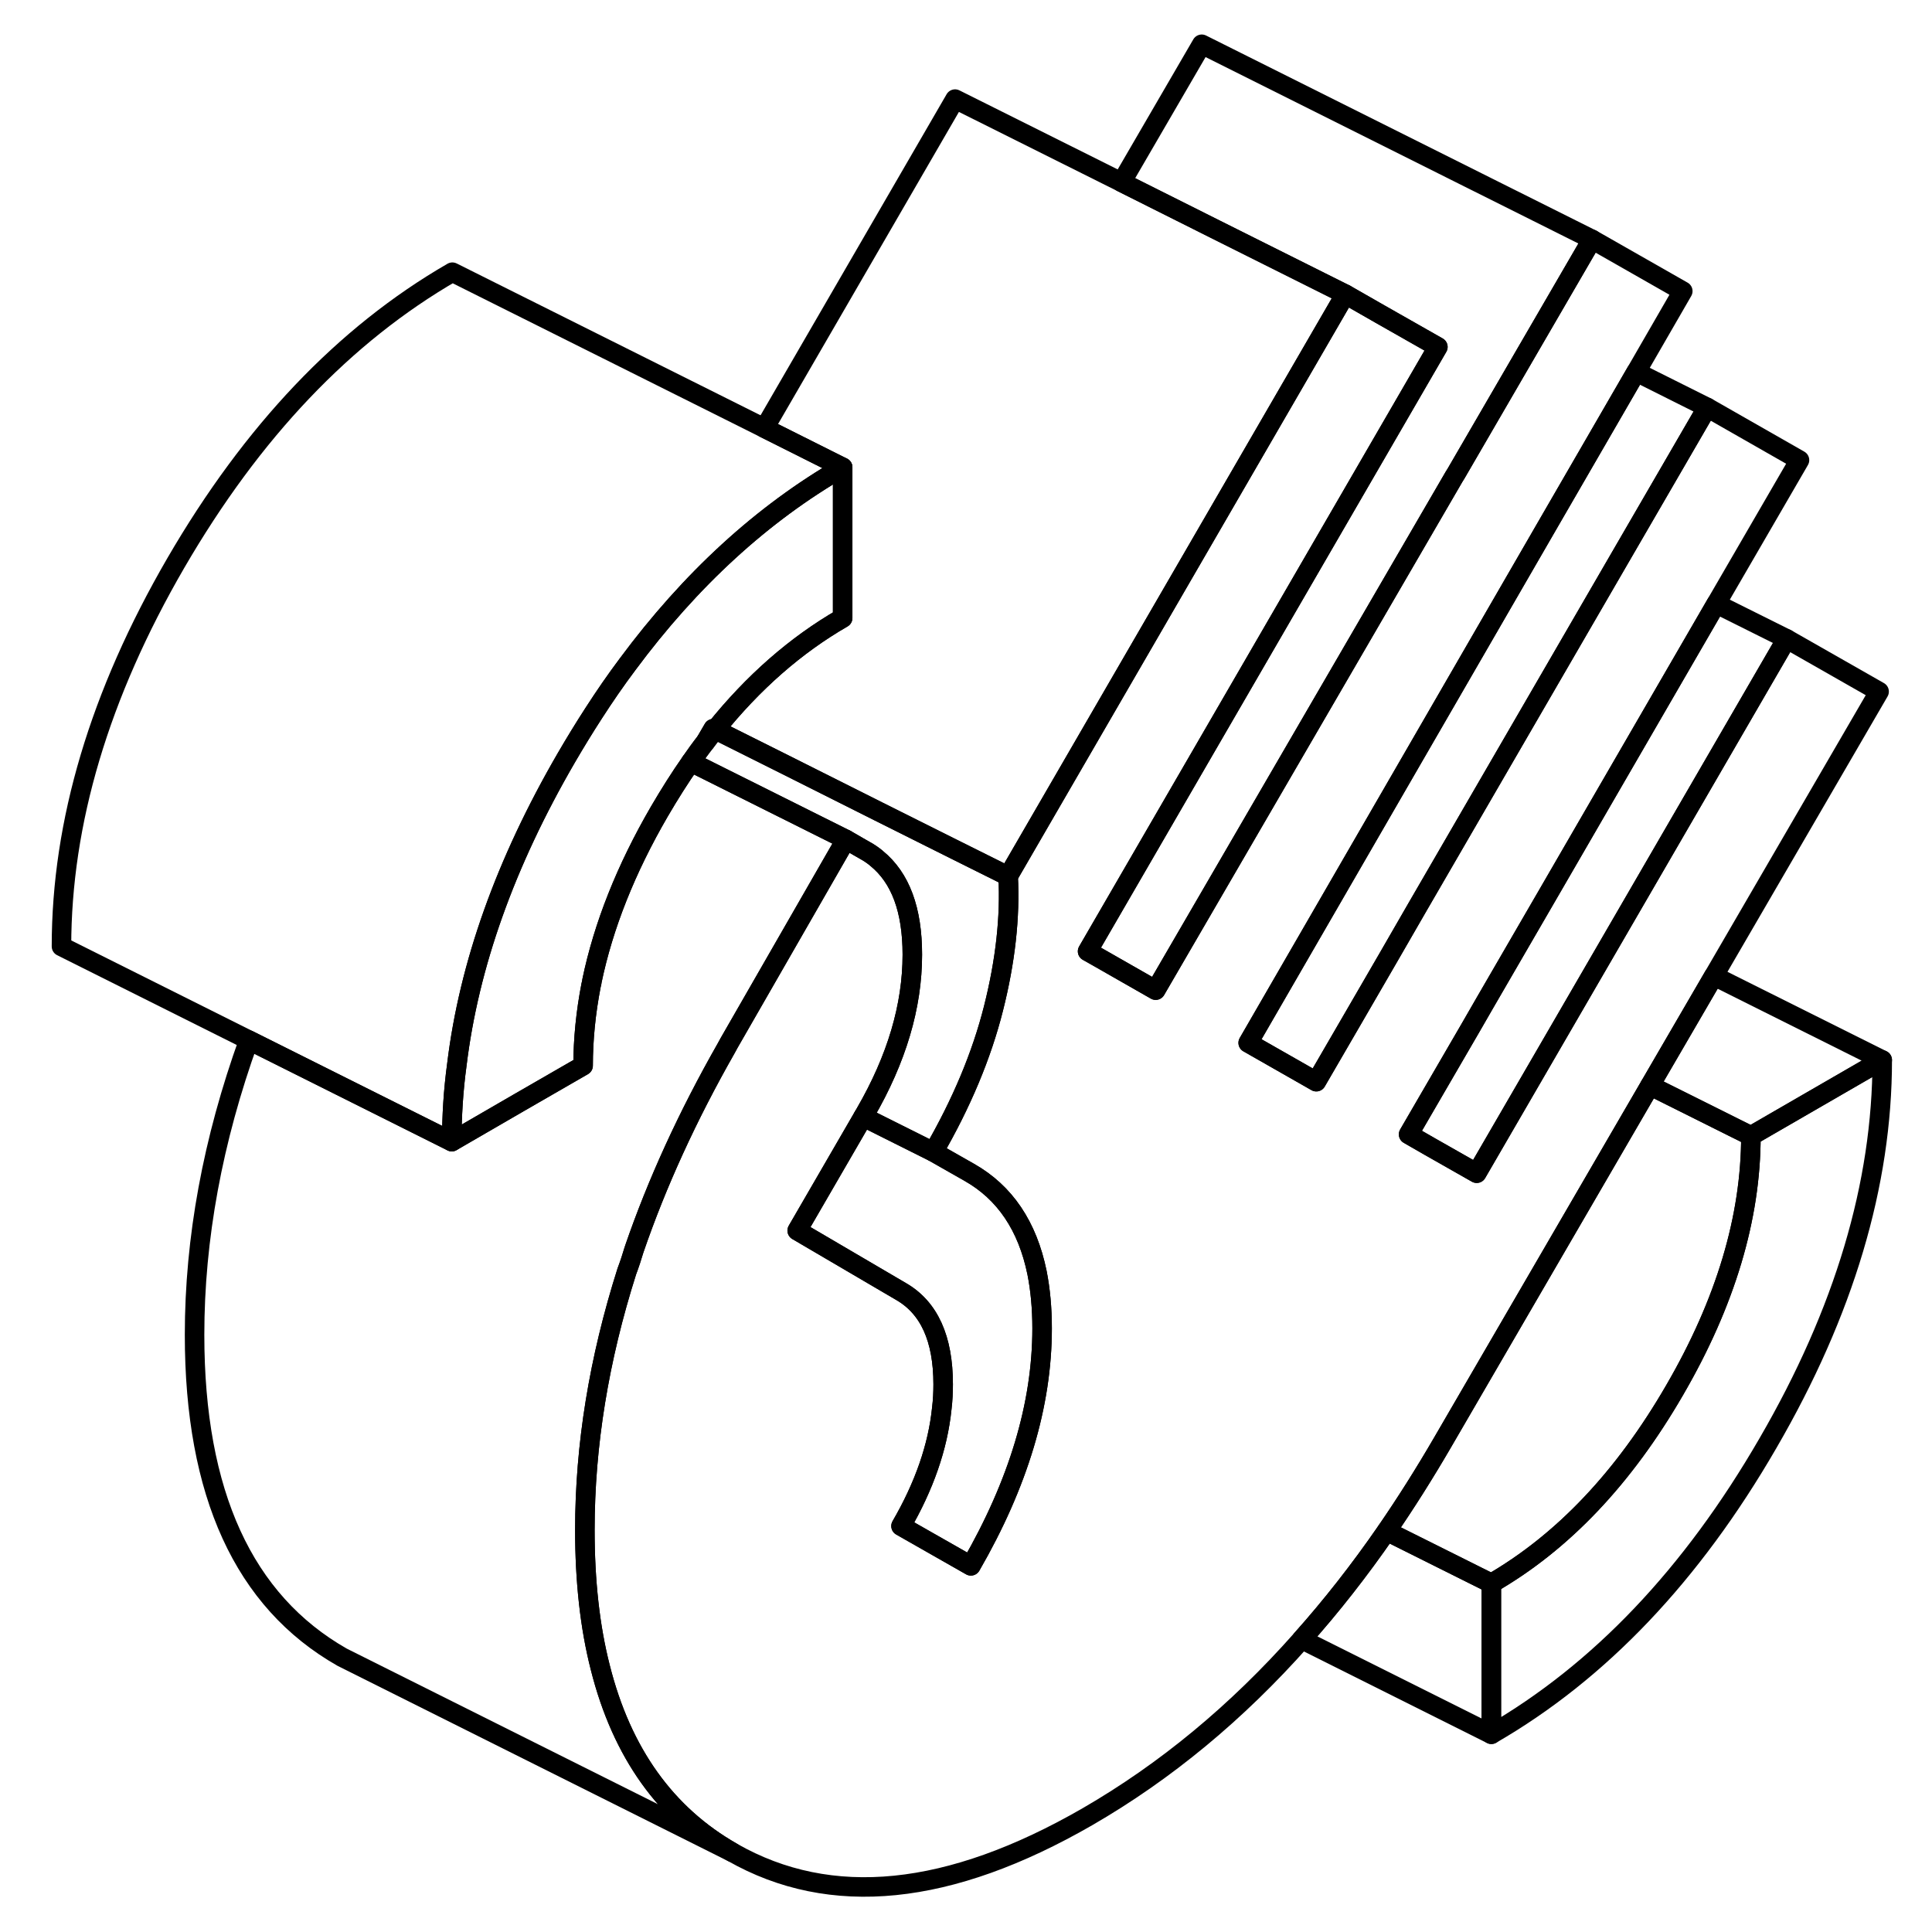 <svg width="48" height="48" viewBox="0 0 98 99" fill="none" xmlns="http://www.w3.org/2000/svg" stroke-width="1px"
     stroke-linecap="round" stroke-linejoin="round">
    <path d="M36.05 37.337L35.66 38.007C35.82 37.797 35.98 37.587 36.15 37.388L36.05 37.337Z" stroke="currentColor" stroke-linejoin="round"/>
    <path d="M95.95 54.318C95.95 60.678 94 67.228 90.09 73.958C86.19 80.698 81.46 85.668 75.92 88.868V81.138C79.58 79.028 82.71 75.728 85.31 71.237C87.92 66.748 89.22 62.398 89.22 58.208L95.95 54.318Z" stroke="currentColor" stroke-linejoin="round"/>
    <path d="M95.79 35.438L87.32 50.008L84.05 55.628L73.43 73.898C72.5 75.498 71.54 77.018 70.55 78.458C69.17 80.458 67.72 82.308 66.2 84.008C62.87 87.768 59.21 90.787 55.23 93.088C48.14 97.177 42.07 97.788 37.03 94.918C33.62 92.978 31.36 89.818 30.26 85.448C29.73 83.378 29.47 81.018 29.47 78.398C29.47 74.058 30.19 69.648 31.62 65.148C31.76 64.778 31.88 64.408 31.99 64.038C31.99 64.028 32 64.018 32 64.008C33.16 60.628 34.73 57.197 36.71 53.718C36.81 53.528 36.92 53.338 37.03 53.148L42.85 43.018L43.49 43.388L43.84 43.587C44.04 43.697 44.23 43.828 44.4 43.968L44.42 43.987C45.64 44.977 46.25 46.618 46.25 48.918C46.25 51.558 45.45 54.258 43.84 57.038L43.73 57.227L40.35 63.058L45.67 66.178C47.11 67.008 47.83 68.588 47.83 70.938C47.83 71.348 47.81 71.758 47.76 72.168C47.56 74.138 46.86 76.148 45.67 78.198L49.25 80.237C51.68 76.028 52.9 71.978 52.9 68.068C52.9 67.028 52.81 66.078 52.64 65.218C52.15 62.828 51 61.108 49.16 60.068L47.33 59.028C48.77 56.538 49.8 54.088 50.41 51.668C51.02 49.248 51.27 46.998 51.16 44.898L68.44 15.078L70.24 16.108L73.18 17.778L55.23 48.748L55.78 49.058L58.72 50.737L74.01 24.428L74.11 24.268L78.53 16.658L81.08 12.268L85.73 14.918L83.34 19.058L78.93 26.678L63.46 53.438L66.95 55.428L68.84 52.178L70.71 48.948L72.1 46.538L82.56 28.498L86.98 20.878L91.71 23.578L87.44 30.938L78.85 45.768L75.59 51.388L74.87 52.638L71.68 58.128L72.74 58.737L75.17 60.118L79.19 53.188L82.45 47.568L91.05 32.737L95.79 35.438Z" stroke="currentColor" stroke-linejoin="round"/>
    <path d="M68.44 15.078L51.16 44.898L48.13 43.388L44.53 41.587L39.65 39.138L36.15 37.388C38.09 34.968 40.27 33.058 42.68 31.668V23.948L38.67 21.938L48.44 5.078L56.97 9.338L61.78 11.748L65.42 13.568L68.44 15.078Z" stroke="currentColor" stroke-linejoin="round"/>
    <path d="M52.9 68.068C52.9 71.978 51.68 76.028 49.25 80.237L45.67 78.198C46.86 76.148 47.56 74.138 47.76 72.168C47.81 71.758 47.83 71.348 47.83 70.938C47.83 68.588 47.11 67.008 45.67 66.178L40.35 63.058L43.73 57.227L47.33 59.028L49.16 60.068C51 61.108 52.15 62.828 52.64 65.218C52.81 66.078 52.9 67.028 52.9 68.068Z" stroke="currentColor" stroke-linejoin="round"/>
    <path d="M50.41 51.668C49.8 54.088 48.77 56.538 47.33 59.028L43.73 57.228L43.84 57.038C45.45 54.258 46.25 51.558 46.25 48.918C46.25 46.618 45.64 44.978 44.42 43.988L44.4 43.968C44.23 43.828 44.04 43.698 43.84 43.588L43.49 43.388L42.85 43.018L34.9 39.048C35.15 38.688 35.4 38.338 35.66 38.008C35.82 37.798 35.98 37.588 36.15 37.388L39.65 39.138L44.53 41.588L48.13 43.388L51.16 44.898C51.27 46.998 51.02 49.248 50.41 51.668Z" stroke="currentColor" stroke-linejoin="round"/>
    <path d="M42.68 23.948C38.55 26.328 34.88 29.698 31.66 34.038C31.06 34.838 30.48 35.678 29.92 36.548C29.44 37.288 28.97 38.058 28.51 38.848C25.4 44.208 23.53 49.448 22.91 54.558C22.73 55.878 22.65 57.198 22.65 58.498L2.65 48.498C2.65 42.138 4.6 35.588 8.51 28.848C12.42 22.118 17.14 17.148 22.68 13.948L38.67 21.938L42.68 23.948Z" stroke="currentColor" stroke-linejoin="round"/>
    <path d="M95.95 54.318L89.22 58.208L84.05 55.628L87.32 50.008L95.95 54.318Z" stroke="currentColor" stroke-linejoin="round"/>
    <path d="M89.22 58.208C89.22 62.398 87.92 66.747 85.31 71.237C82.71 75.727 79.58 79.028 75.92 81.138L70.55 78.457C71.54 77.017 72.5 75.498 73.43 73.897L84.05 55.627L89.22 58.208Z" stroke="currentColor" stroke-linejoin="round"/>
    <path d="M75.92 81.138V88.867L66.2 84.007C67.72 82.307 69.17 80.457 70.55 78.457L75.92 81.138Z" stroke="currentColor" stroke-linejoin="round"/>
    <path d="M42.68 23.948V31.668C40.27 33.058 38.09 34.968 36.15 37.388L36.05 37.338L35.66 38.008C35.4 38.338 35.15 38.688 34.9 39.048C34.34 39.848 33.81 40.688 33.29 41.578C31.57 44.538 30.42 47.438 29.83 50.278C29.83 50.348 29.81 50.408 29.79 50.478C29.52 51.868 29.38 53.248 29.38 54.608L26.12 56.488L22.65 58.498C22.65 57.198 22.73 55.878 22.91 54.558C23.53 49.448 25.4 44.208 28.51 38.848C28.97 38.058 29.44 37.288 29.92 36.548C30.48 35.678 31.06 34.838 31.66 34.038C34.88 29.698 38.55 26.328 42.68 23.948Z" stroke="currentColor" stroke-linejoin="round"/>
    <path d="M31.62 65.148C30.19 69.648 29.47 74.058 29.47 78.398C29.47 81.018 29.73 83.378 30.26 85.448C31.36 89.818 33.62 92.978 37.03 94.918L18.37 85.588L17.03 84.918C11.99 82.048 9.47 76.538 9.47 68.398C9.47 63.468 10.4 58.428 12.25 53.298L22.65 58.498L26.12 56.487L29.38 54.608C29.38 53.248 29.52 51.867 29.79 50.477C29.81 50.407 29.82 50.348 29.83 50.278C30.42 47.438 31.57 44.538 33.29 41.578C33.81 40.688 34.34 39.848 34.9 39.048L42.85 43.018L37.03 53.148C36.92 53.338 36.81 53.528 36.71 53.718C34.73 57.197 33.16 60.628 32 64.008C32 64.018 31.99 64.028 31.99 64.038C31.88 64.408 31.76 64.778 31.62 65.148Z" stroke="currentColor" stroke-linejoin="round"/>
    <path d="M81.08 12.268L78.53 16.658L74.11 24.268L74.01 24.428L58.72 50.737L55.78 49.058L55.23 48.748L73.18 17.778L70.24 16.108L68.44 15.078L65.42 13.568L61.78 11.748L56.97 9.338L61.08 2.268L81.08 12.268Z" stroke="currentColor" stroke-linejoin="round"/>
    <path d="M86.98 20.878L82.56 28.498L72.1 46.538L70.71 48.948L68.84 52.168L66.95 55.428L63.46 53.438L78.93 26.678L83.34 19.058L86.98 20.878Z" stroke="currentColor" stroke-linejoin="round"/>
    <path d="M91.05 32.737L82.45 47.568L79.19 53.188L75.17 60.117L72.74 58.737L71.68 58.127L74.87 52.638L75.59 51.388L78.85 45.767L87.44 30.938L91.05 32.737Z" stroke="currentColor" stroke-linejoin="round"/>
</svg>